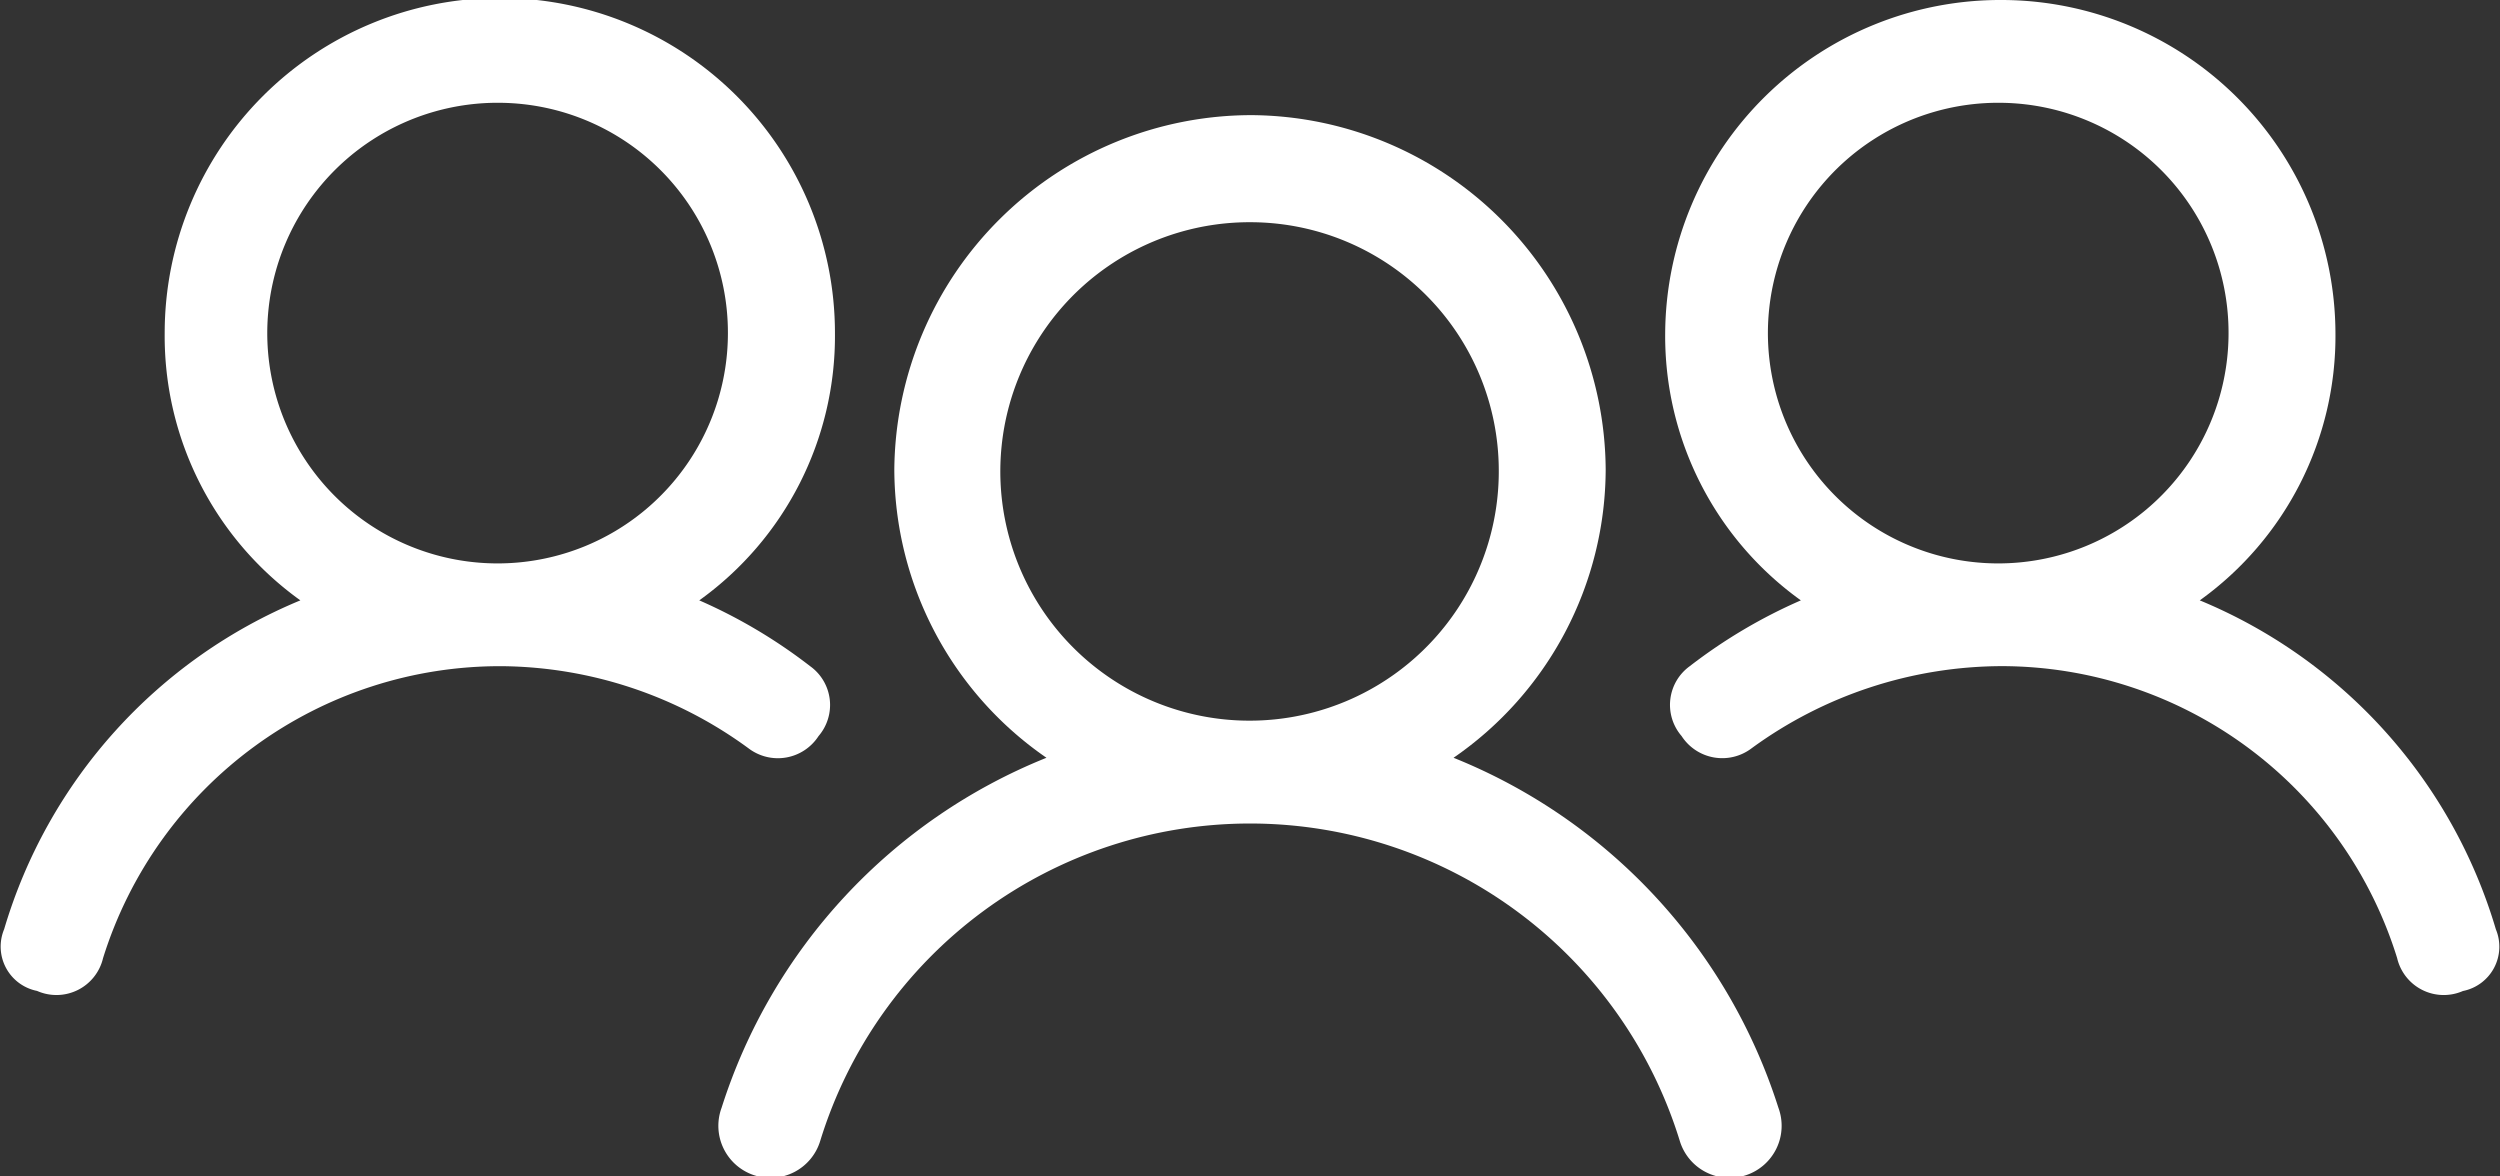 <svg id="noun_people_2976059" xmlns="http://www.w3.org/2000/svg" width="55" height="25.878" viewBox="0 0 55 25.878">
  <rect x="0" y="0" width="55" height="25.878" fill="#333333" stroke="none"/>
  <g id="Group_20" data-name="Group 20" transform="translate(0)">
    <path id="Path_49" data-name="Path 49" d="M186.117,28a7.845,7.845,0,0,1,7.78,7.794,7.728,7.728,0,0,1-3.347,6.344,12.319,12.319,0,0,1,7.147,7.7,1.145,1.145,0,1,1-2.171.725,9.893,9.893,0,0,0-18.908,0,1.145,1.145,0,1,1-2.171-.725,12.319,12.319,0,0,1,7.147-7.7,7.728,7.728,0,0,1-3.347-6.344A7.864,7.864,0,0,1,186.117,28Zm0,2.356a5.483,5.483,0,1,0,5.428,5.437A5.468,5.468,0,0,0,186.117,30.356Z" transform="translate(-158.572 -25.467)" fill="#fff"/>
    <path id="Path_50" data-name="Path 50" d="M411.418,0a7.355,7.355,0,0,1,7.328,7.328,7.155,7.155,0,0,1-2.985,5.88,11.3,11.3,0,0,1,6.514,7.237.994.994,0,0,1-.724,1.357,1.053,1.053,0,0,1-1.448-.724,9.121,9.121,0,0,0-8.685-6.423,9.369,9.369,0,0,0-5.519,1.809,1.066,1.066,0,0,1-1.538-.271,1.05,1.05,0,0,1,.181-1.538,11.54,11.54,0,0,1,2.443-1.447A7.155,7.155,0,0,1,404,7.328,7.375,7.375,0,0,1,411.418,0Zm0,2.262a5.067,5.067,0,1,0,4.976,5.066A5.058,5.058,0,0,0,411.418,2.262Z" transform="translate(-367.366)" fill="#fff"/>
    <path id="Path_51" data-name="Path 51" d="M11.03,2.262a5.067,5.067,0,1,0,4.976,5.066A5.058,5.058,0,0,0,11.03,2.262Zm6.785,12.394A1.05,1.05,0,0,1,18,16.194a1.066,1.066,0,0,1-1.538.271,9.305,9.305,0,0,0-5.428-1.809,9.149,9.149,0,0,0-8.775,6.423A1.053,1.053,0,0,1,.807,21.8a.994.994,0,0,1-.724-1.357A11.3,11.3,0,0,1,6.6,13.208a7.155,7.155,0,0,1-2.985-5.88,7.373,7.373,0,0,1,14.746,0,7.155,7.155,0,0,1-2.985,5.88A11.538,11.538,0,0,1,17.815,14.656Z" transform="translate(0.008)" fill="#fff"/>
  </g>
</svg>
